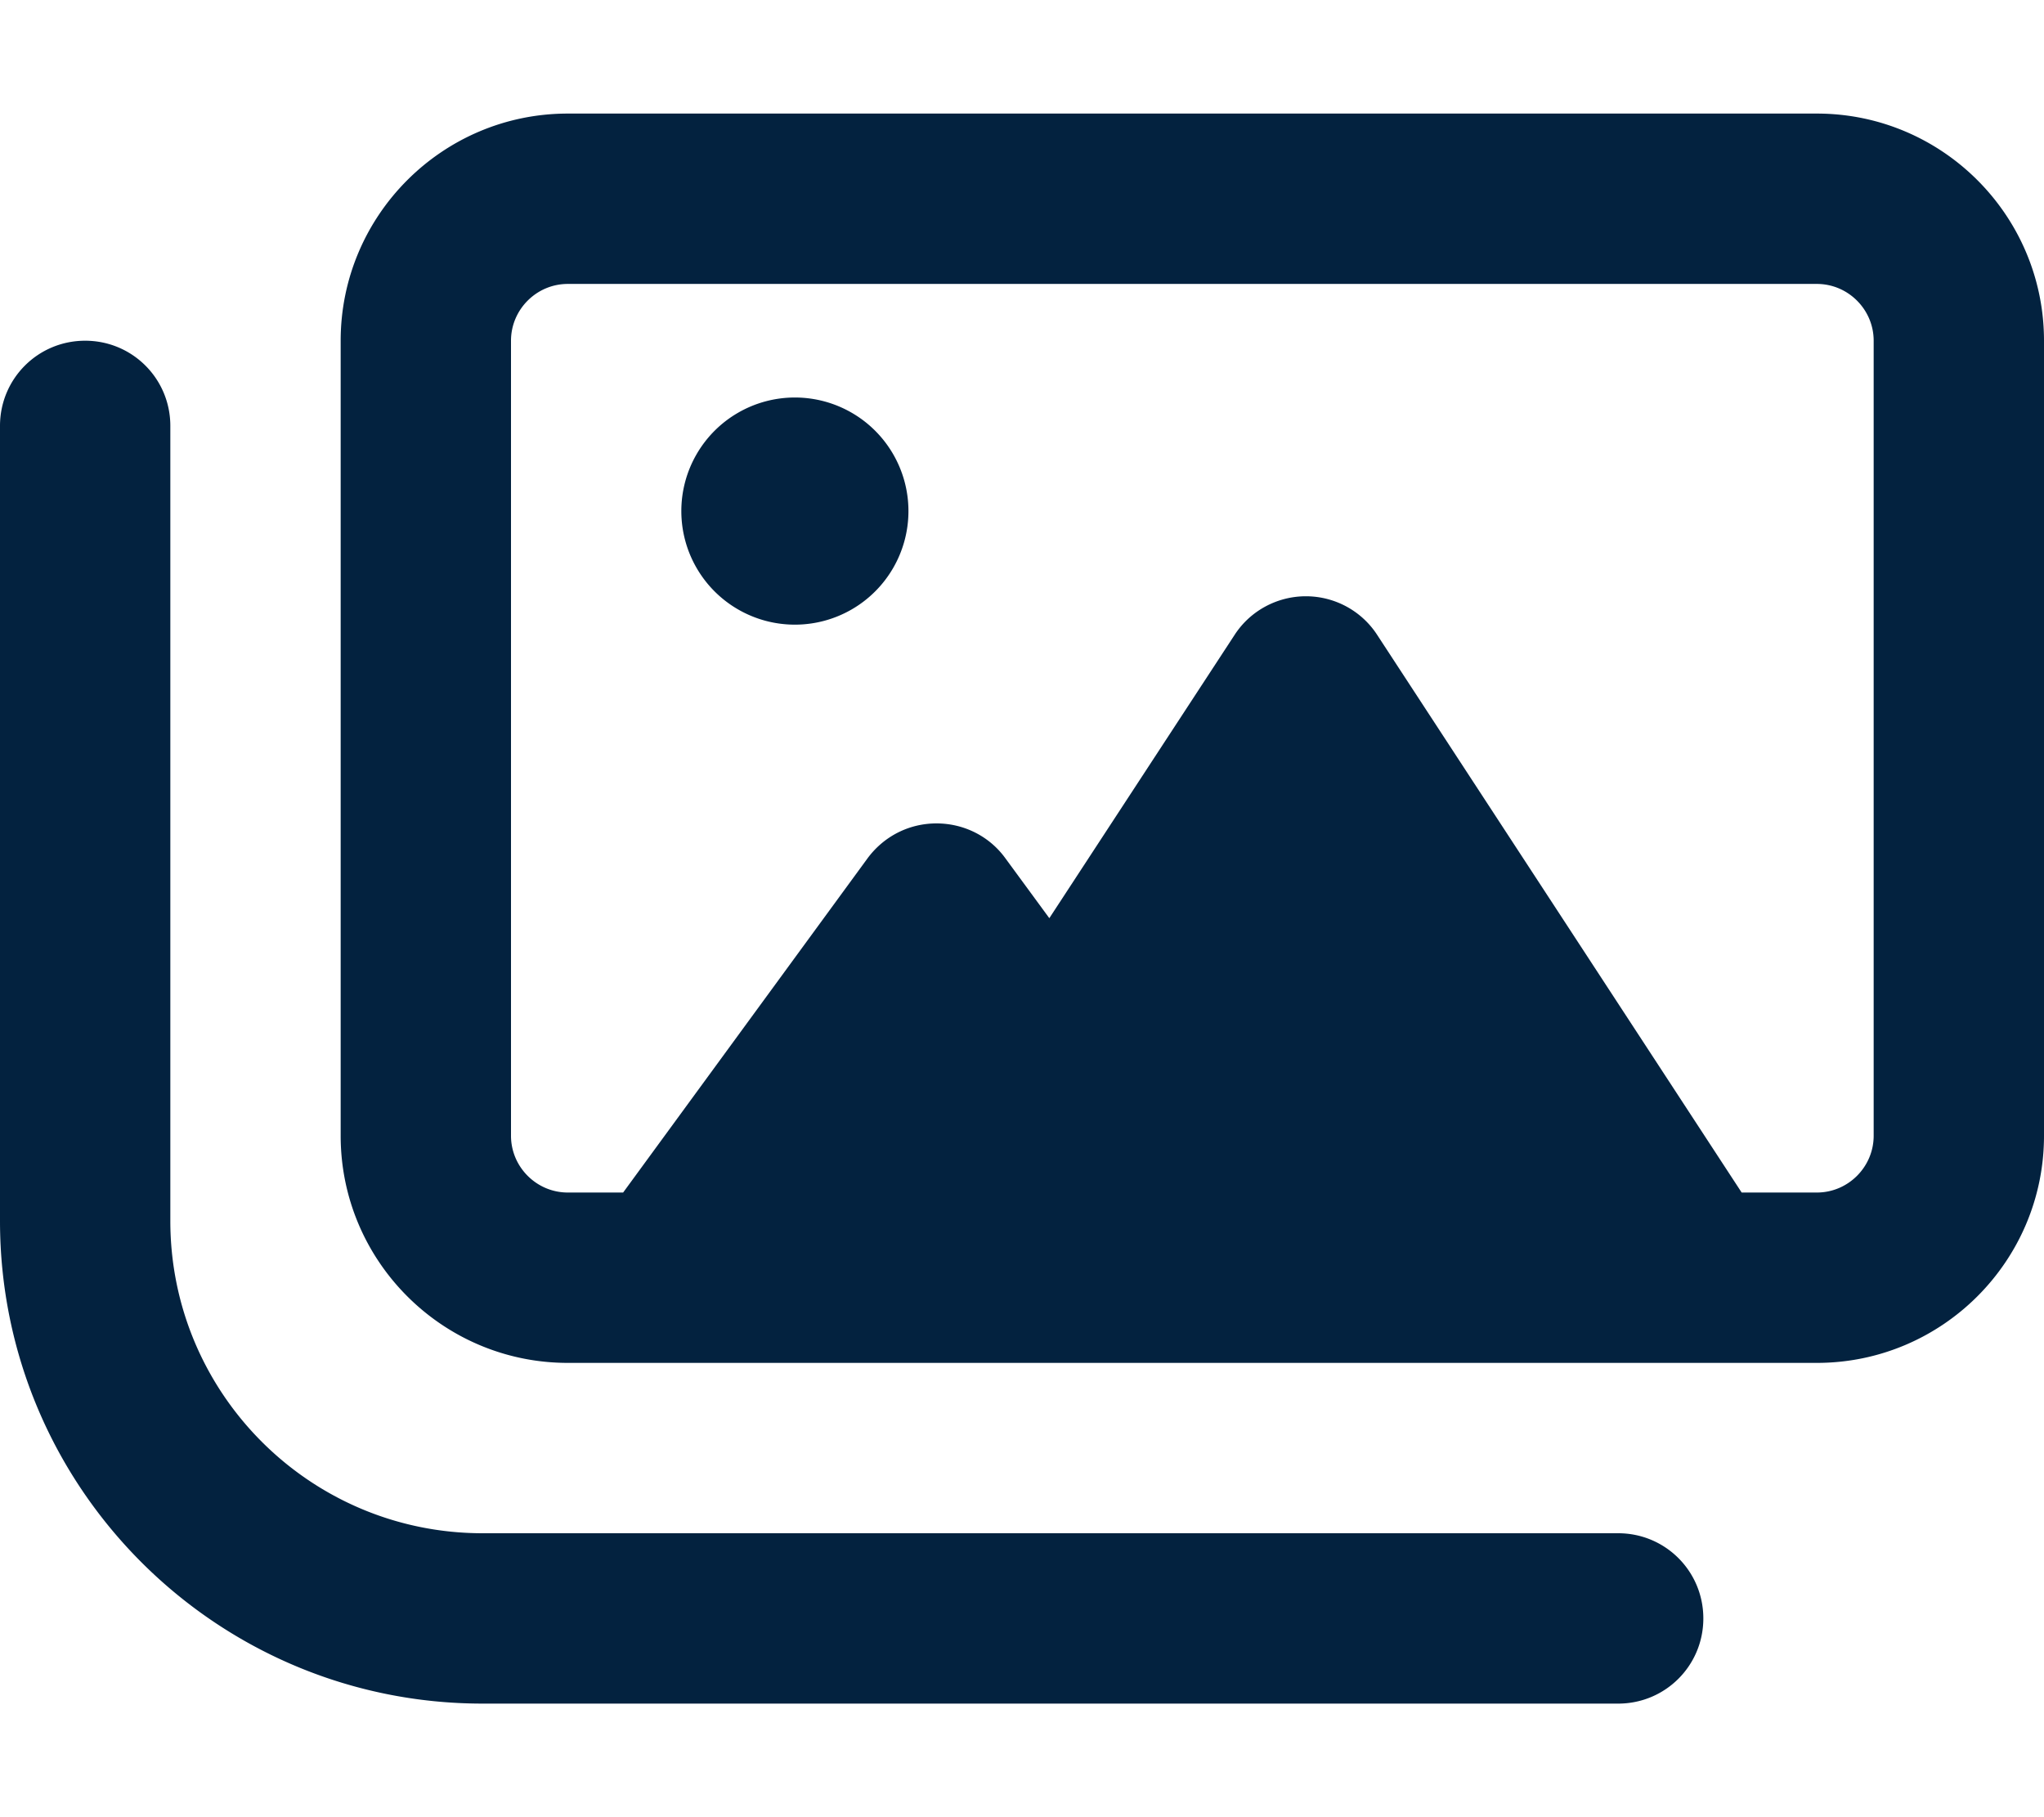 <svg xmlns="http://www.w3.org/2000/svg" fill='#03223F' viewBox="0 0 576 512"><!--!Font Awesome Free 6.5.1 by @fontawesome - https://fontawesome.com License - https://fontawesome.com/license/free Copyright 2024 Fonticons, Inc.--><path d="M160 80H512c8.8 0 16 7.2 16 16V320c0 8.8-7.2 16-16 16H490.8L388.1 178.9c-4.4-6.8-12-10.9-20.1-10.9s-15.7 4.1-20.1 10.9l-52.2 79.8-12.4-16.9c-4.5-6.2-11.7-9.8-19.4-9.8s-14.8 3.6-19.4 9.8L175.6 336H160c-8.8 0-16-7.2-16-16V96c0-8.8 7.2-16 16-16zM96 96V320c0 35.3 28.7 64 64 64H512c35.3 0 64-28.7 64-64V96c0-35.3-28.7-64-64-64H160c-35.3 0-64 28.7-64 64zM48 120c0-13.3-10.7-24-24-24S0 106.7 0 120V344c0 75.1 60.9 136 136 136H456c13.3 0 24-10.7 24-24s-10.7-24-24-24H136c-48.6 0-88-39.4-88-88V120zm208 24a32 32 0 1 0 -64 0 32 32 0 1 0 64 0z"/></svg>